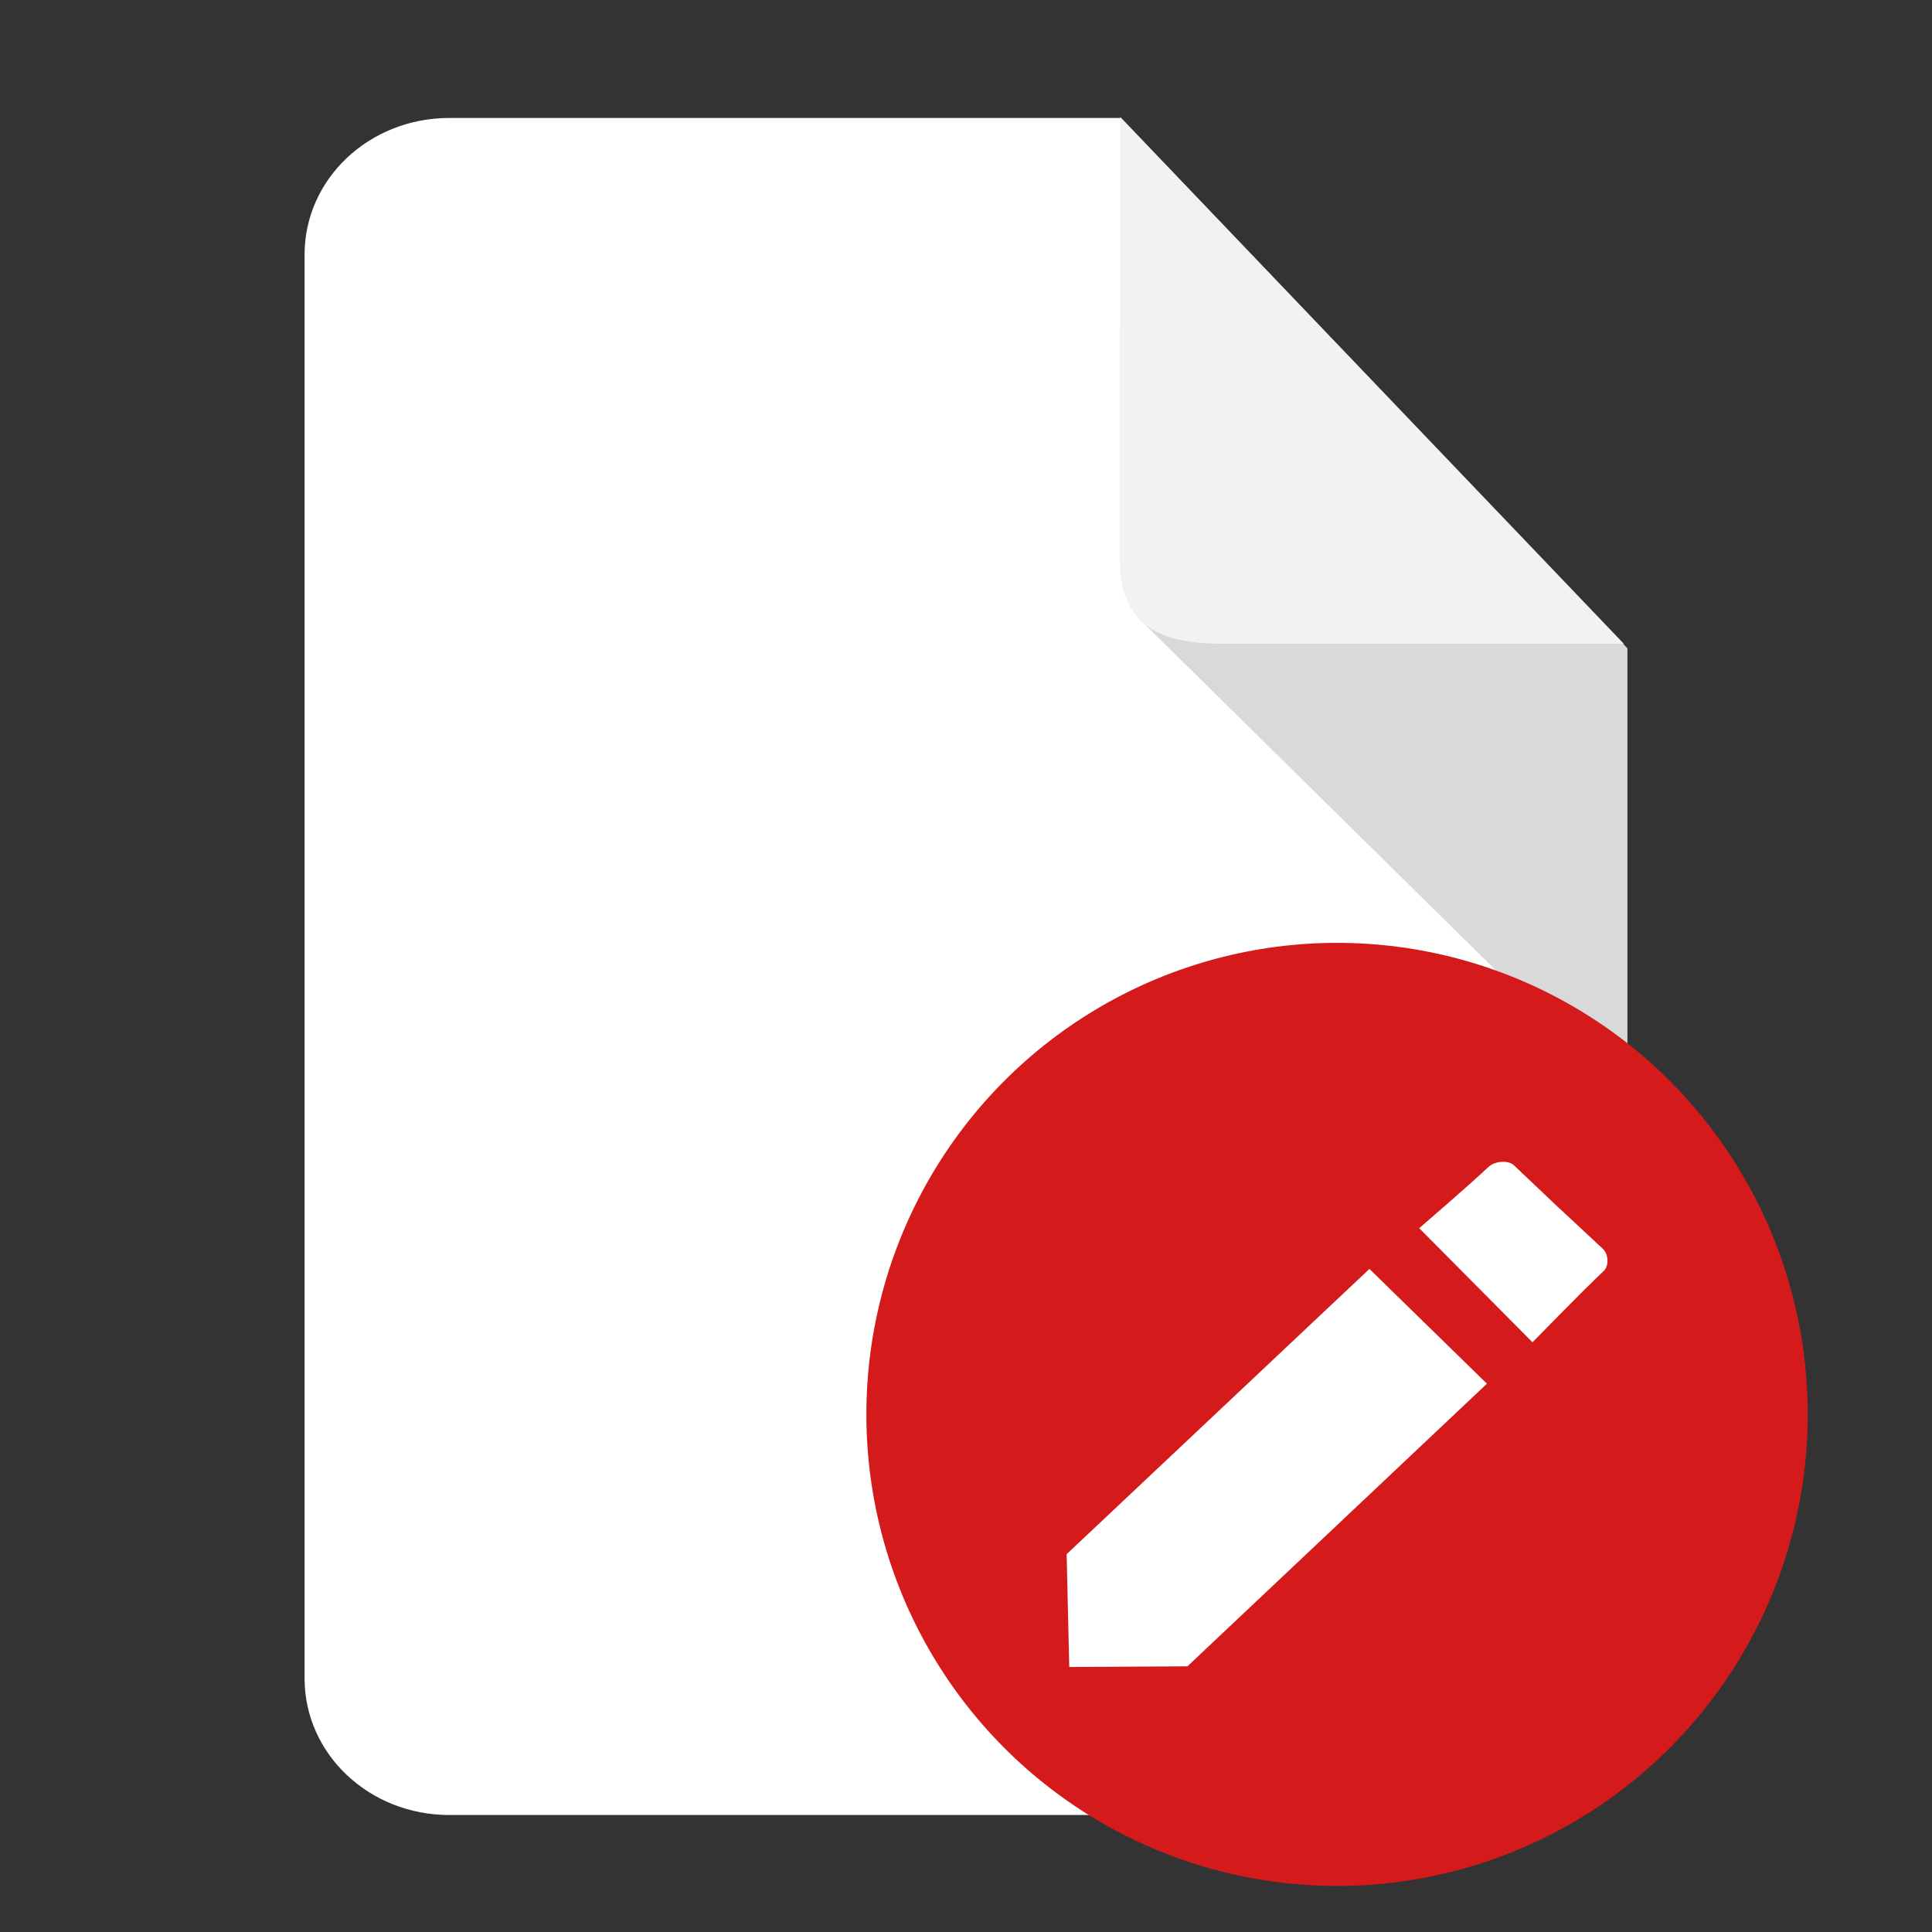 <?xml version="1.0" encoding="UTF-8" standalone="no"?>
<svg
   xmlns:dc="http://purl.org/dc/elements/1.1/"
   xmlns:cc="http://creativecommons.org/ns#"
   xmlns:rdf="http://www.w3.org/1999/02/22-rdf-syntax-ns#"
   xmlns:svg="http://www.w3.org/2000/svg"
   xmlns="http://www.w3.org/2000/svg"
   xmlns:sodipodi="http://sodipodi.sourceforge.net/DTD/sodipodi-0.dtd"
   xmlns:inkscape="http://www.inkscape.org/namespaces/inkscape"
   viewBox="0 0 512 512"
   height="512"
   width="512"
   version="1.1"
   id="svg2"
   inkscape:version="0.91+devel r"
   sodipodi:docname="accessories-text-editor.svg">
  <rect x="0" y="0" width="512" height="512" fill="#333333" stroke="none"/>
  <sodipodi:namedview
     pagecolor="#ffffff"
     bordercolor="#666666"
     borderopacity="1"
     objecttolerance="10"
     gridtolerance="10"
     guidetolerance="10"
     inkscape:pageopacity="0"
     inkscape:pageshadow="2"
     inkscape:window-width="1920"
     inkscape:window-height="1025"
     id="namedview18"
     showgrid="false"
     inkscape:zoom="0.81249999"
     inkscape:cx="605.35901"
     inkscape:cy="258.99044"
     inkscape:window-x="0"
     inkscape:window-y="29"
     inkscape:window-maximized="1"
     inkscape:current-layer="svg2" />
  <defs
     id="defs6">
    <filter
       height="1.096"
       y="-0.048"
       width="1.096"
       x="-0.048"
       id="filter4329"
       style="color-interpolation-filters:sRGB">
      <feGaussianBlur
         id="feGaussianBlur4331"
         stdDeviation="2.132" />
    </filter>
    <filter
       height="1.033"
       y="-0.016"
       width="1.04"
       x="-0.02"
       id="filter4376"
       style="color-interpolation-filters:sRGB">
      <feGaussianBlur
         id="feGaussianBlur4378"
         stdDeviation="1.174" />
    </filter>
    <filter
       height="1.057"
       y="-0.029"
       width="1.063"
       x="-0.032"
       id="filter4436"
       style="color-interpolation-filters:sRGB">
      <feGaussianBlur
         id="feGaussianBlur4438"
         stdDeviation="0.635" />
    </filter>
  </defs>
  <path
     id="rect4159"
     d="m 119.087,31.26 c -21.258,0 -38.372,16.155 -38.372,36.221 l 0,377.303 c 0,20.066 17.115,36.216 38.372,36.216 l 273.826,0 c 21.258,0 38.372,-16.15 38.372,-36.216 l 0,-272.97 L 297.069,31.26 Z"
     style="opacity:1;fill:#ffffff;fill-opacity:1;stroke:none;stroke-width:0;stroke-linecap:butt;stroke-linejoin:miter;stroke-miterlimit:4;stroke-dasharray:none;stroke-dashoffset:0;stroke-opacity:1"
     inkscape:connector-curvature="0"
     sodipodi:nodetypes="ssssssccs" />
  <path
     style="opacity:0.15;fill:#000000;fill-opacity:1;stroke:none;stroke-width:4.711;stroke-linecap:butt;stroke-linejoin:miter;stroke-miterlimit:4;stroke-dasharray:9.423, 9.423;stroke-dashoffset:0;stroke-opacity:1"
     d="m 367.81,105.343 -65.419,59.136 128.894,127.05 0,-119.717 -63.475,-66.47 z"
     id="rect3357"
     inkscape:connector-curvature="0" />
  <ellipse
     cy="374.829"
     cx="354.333"
     id="path3352"
     style="opacity:1;fill:#d41a1a;fill-opacity:1;stroke:none;stroke-width:0;stroke-linecap:butt;stroke-linejoin:miter;stroke-miterlimit:4;stroke-dasharray:none;stroke-dashoffset:0;stroke-opacity:1"
     rx="124.736"
     ry="124.964" />
  <path
     id="path4161"
     d="m 394.456,309.251 c -5.54,5.23 -18.349,16.229 -18.349,16.229 l 30.021,30.242 c 0,0 12.994,-13.353 18.864,-18.894 1.459,-1.377 1.271,-4.463 -0.188,-5.84 -4.552,-4.297 -12.101,-11.273 -12.101,-11.273 0,0 -7.107,-6.757 -11.484,-10.888 -1.597,-1.508 -5.165,-1.085 -6.762,0.423 z m -31.542,27.028 -80.244,75.592 0.692,29.9 31.324,-0.179 79.368,-74.898 z"
     style="fill:#ffffff;fill-rule:evenodd;stroke:none;stroke-width:2.691px;stroke-linecap:butt;stroke-linejoin:miter;stroke-opacity:1"
     inkscape:connector-curvature="0" />
  <path
     id="rect4382"
     d="M 296.852,31 430.305,170.581 c 0,0 -69.401,0.011 -106.363,0.011 -18.914,2e-5 -27.216,-6.431 -27.216,-22.897 2e-5,-37.17 0.128,-116.695 0.128,-116.695 z"
     style="opacity:1;fill:#f2f2f2;fill-opacity:1;stroke:none;stroke-width:0;stroke-linecap:butt;stroke-linejoin:miter;stroke-miterlimit:4;stroke-dasharray:none;stroke-dashoffset:0;stroke-opacity:1"
     inkscape:connector-curvature="0" />
</svg>
